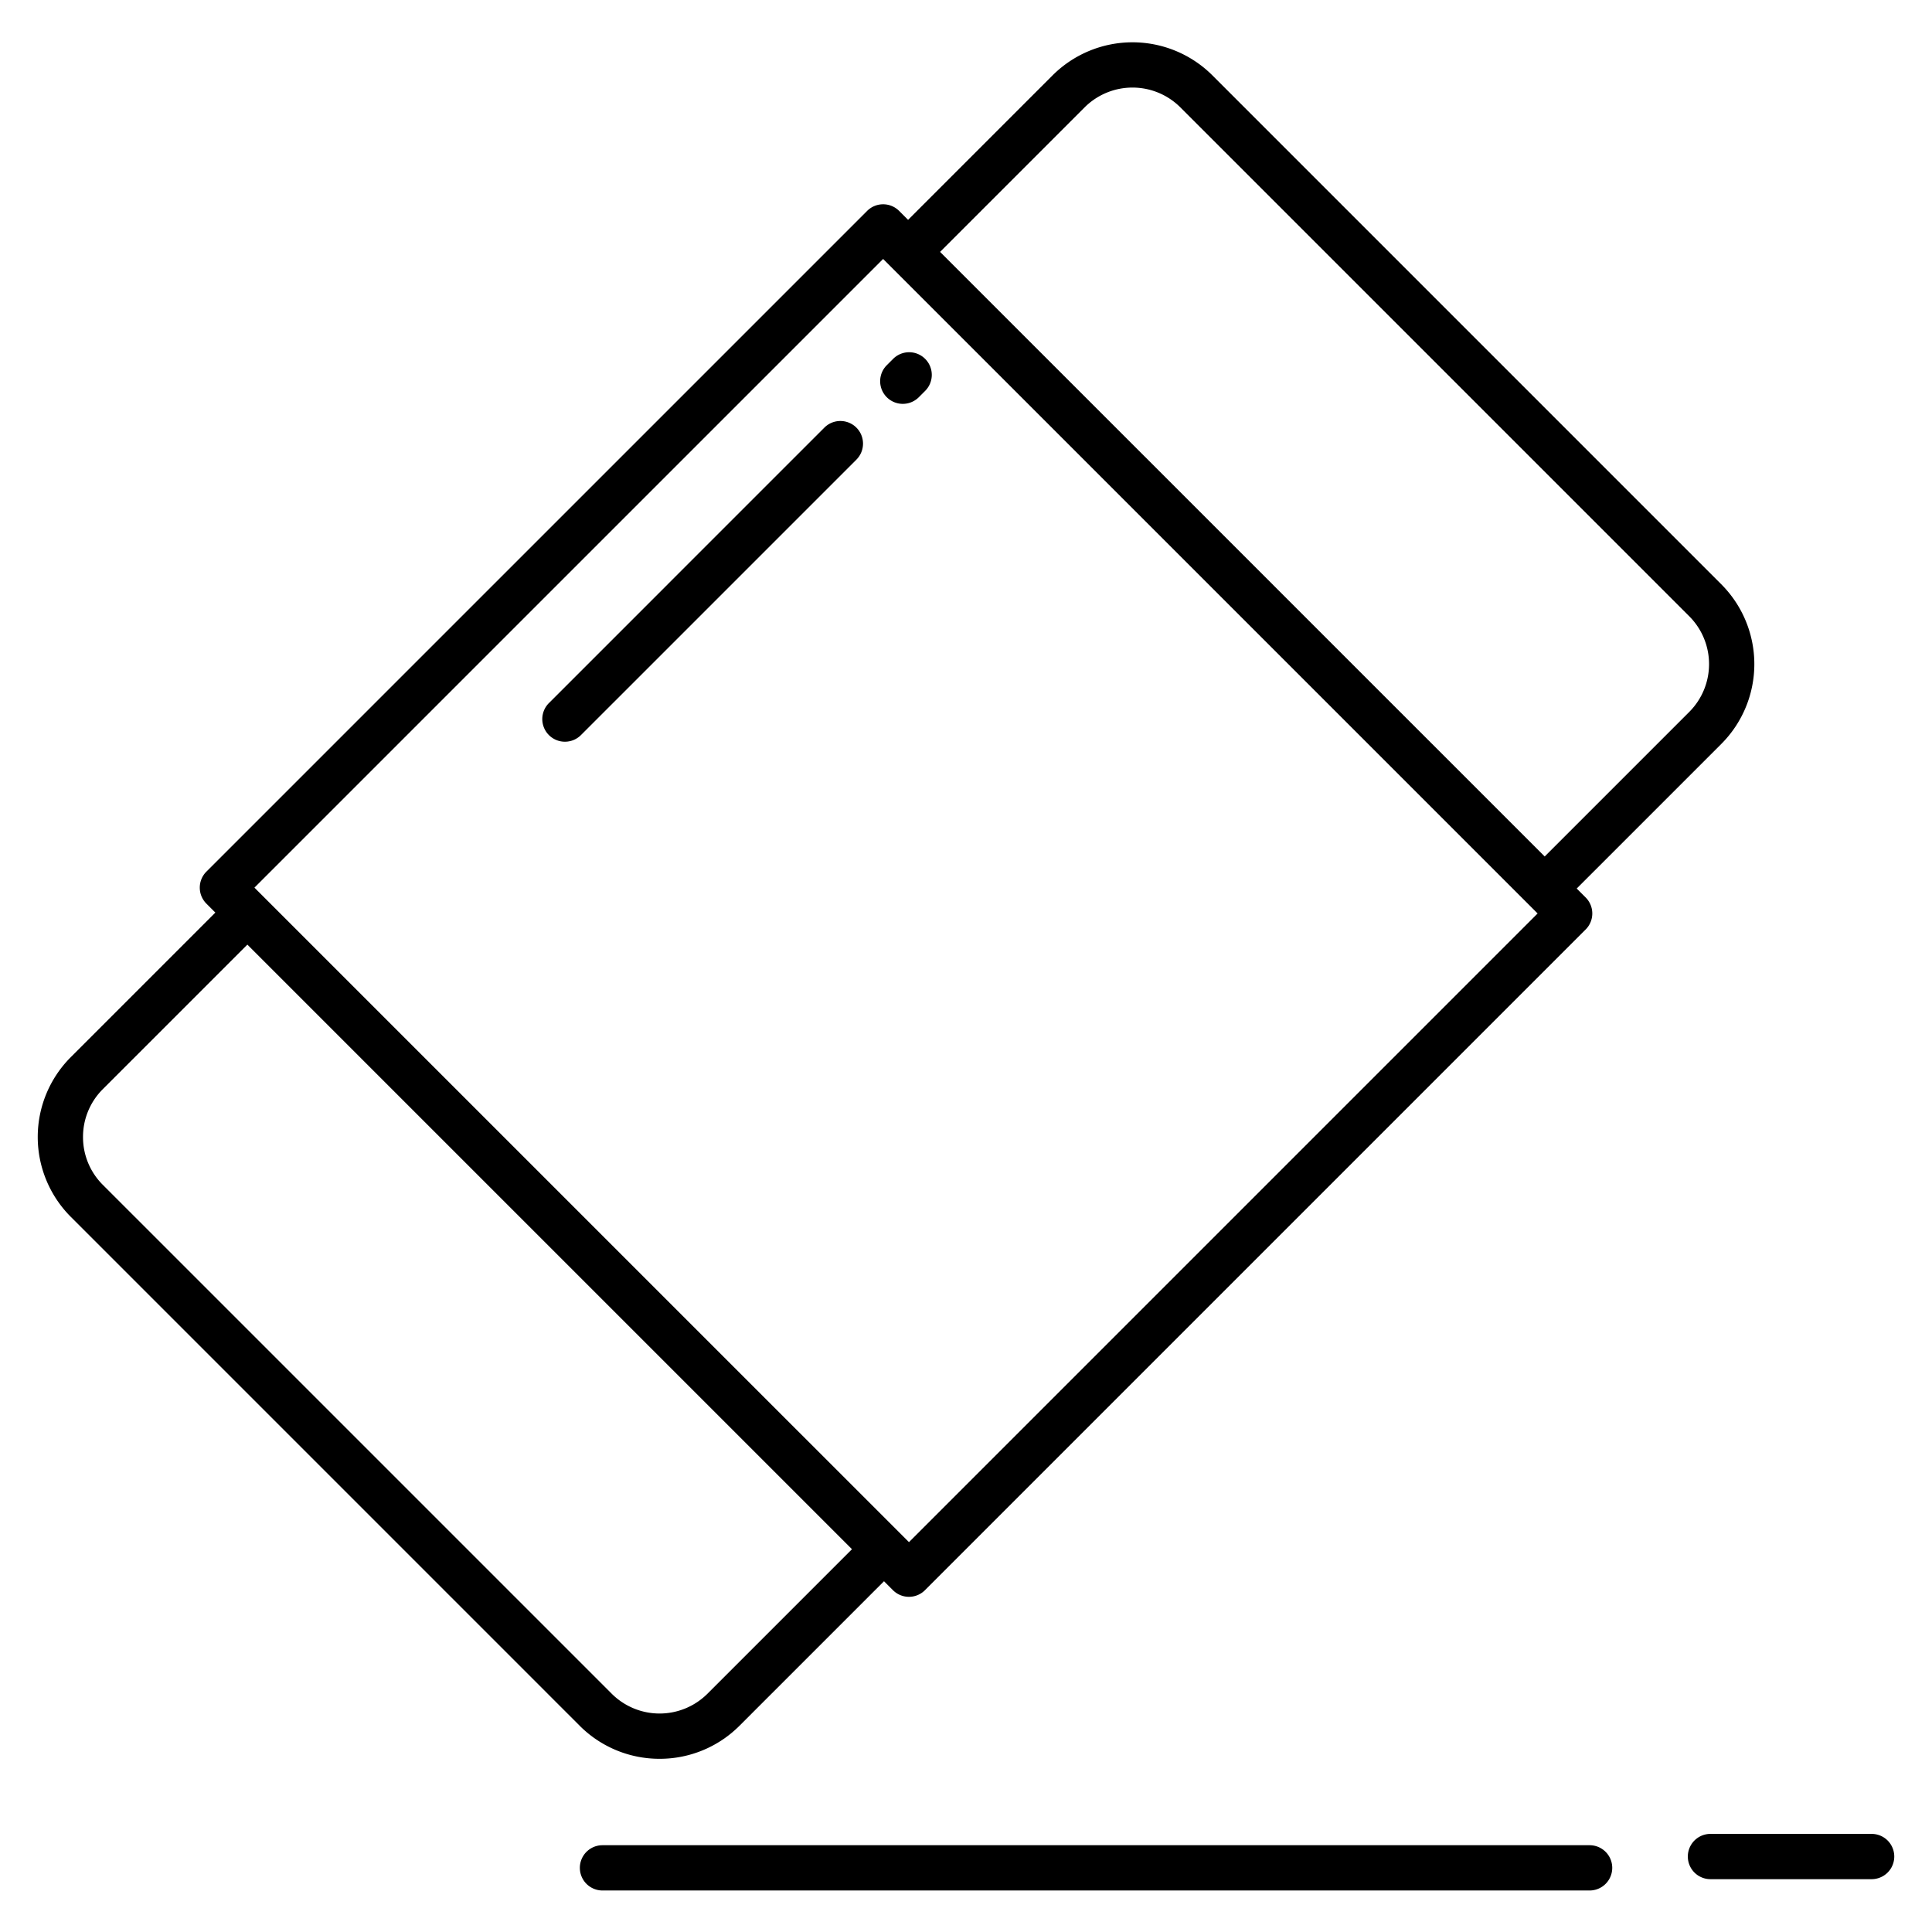 <svg id="Layer_1" height="512" viewBox="0 0 512 512" width="512" xmlns="http://www.w3.org/2000/svg" data-name="Layer 1"><path d="m159.667 489a6 6 0 0 0 0 12h261.592a6 6 0 0 0 0-12z"/><path d="m496 486h-42.709a6 6 0 1 0 0 12h42.709a6 6 0 0 0 0-12z"/><path d="m174.8 466.1a29.85 29.85 0 0 0 21.17-8.755l38.3-38.3 2.371 2.371a6 6 0 0 0 8.485 0l175.09-175.091a6 6 0 0 0 0-8.486l-2.37-2.37 38.3-38.3a29.936 29.936 0 0 0 0-42.34l-134.855-134.863a29.972 29.972 0 0 0 -42.34 0l-38.3 38.3-2.37-2.371a6 6 0 0 0 -8.485 0l-175.096 175.094a6 6 0 0 0 0 8.485l2.371 2.371-38.3 38.3a29.94 29.94 0 0 0 0 42.341l134.854 134.858a29.847 29.847 0 0 0 21.175 8.756zm112.636-437.649a17.961 17.961 0 0 1 25.37 0l134.855 134.856a17.938 17.938 0 0 1 0 25.37l-38.3 38.3-160.228-160.223zm-53.4 40.175 173.45 173.452-166.6 166.606-173.457-173.453zm-212.036 232.692a17.822 17.822 0 0 1 5.254-12.685l38.3-38.3 160.228 160.222-38.3 38.3a17.958 17.958 0 0 1 -25.369 0l-134.859-134.855a17.821 17.821 0 0 1 -5.254-12.682z"/><path d="m245.139 103.623a6 6 0 1 0 -8.484-8.486l-1.648 1.647a6 6 0 0 0 8.485 8.486z"/><path d="m218.5 113.29-73.03 73.031a6 6 0 0 0 8.486 8.485l73.03-73.031a6 6 0 0 0 -8.485-8.485z"/></svg>